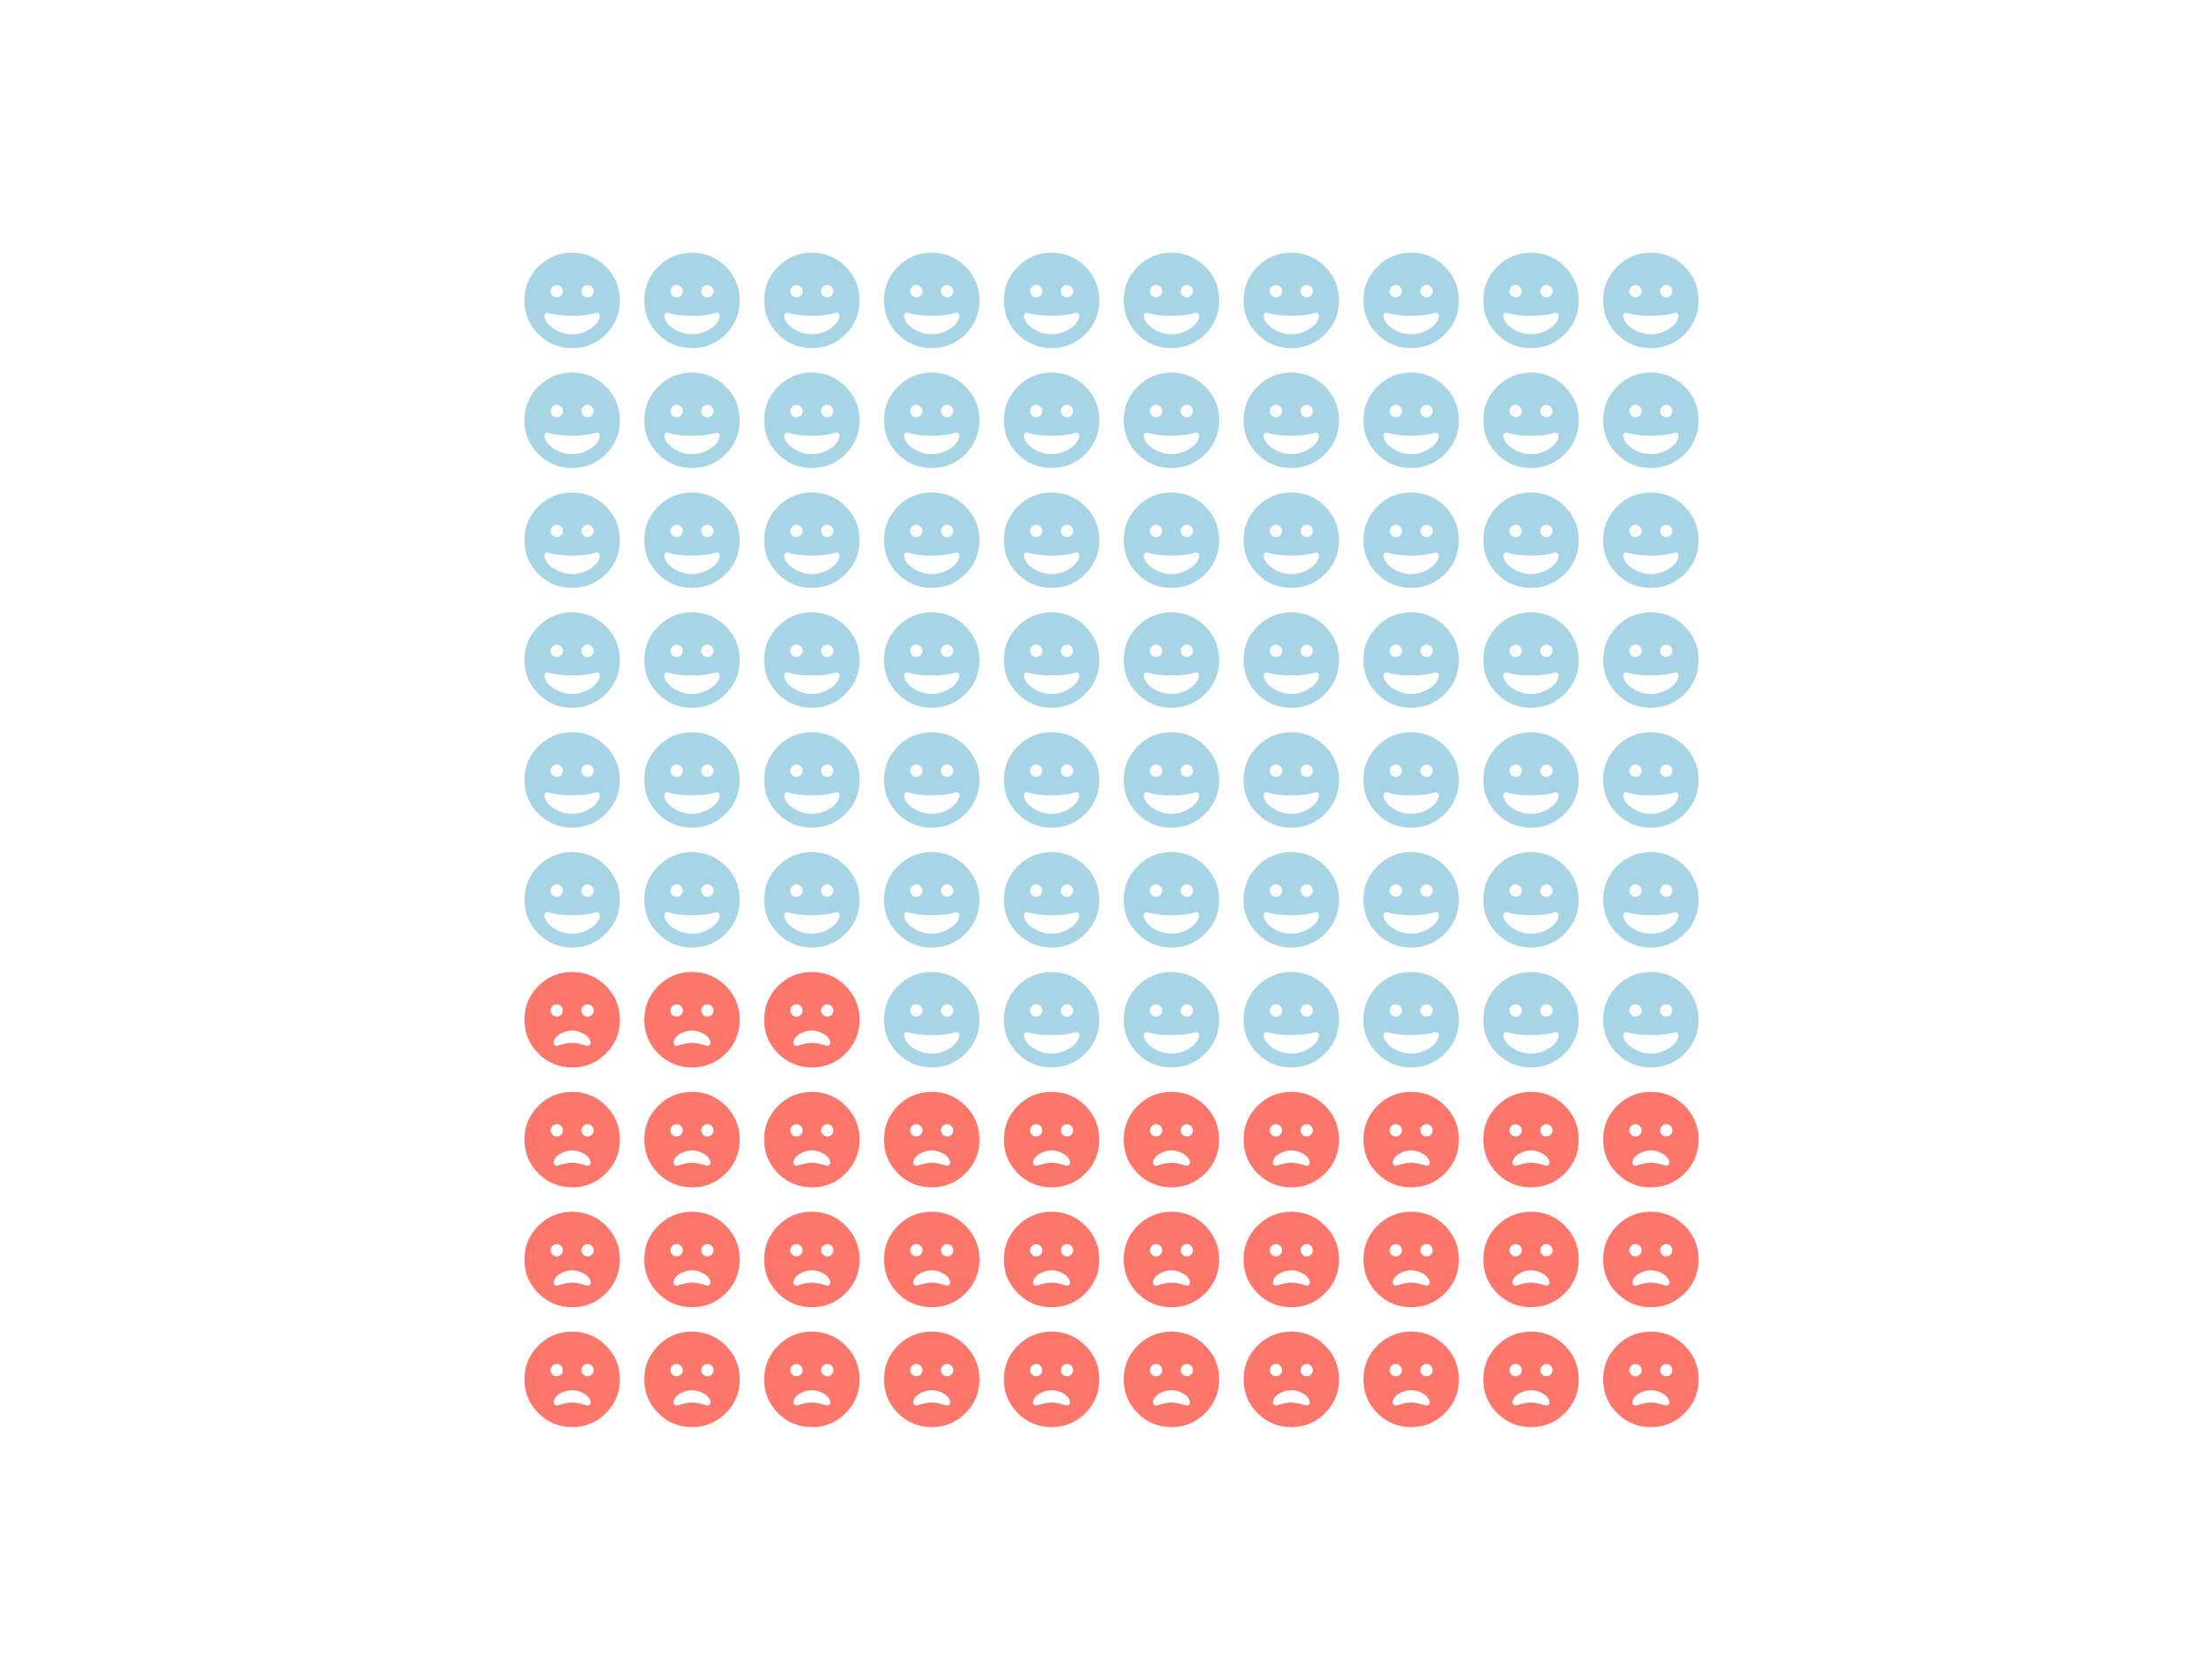 <?xml version="1.0" encoding="UTF-8"?>
<svg xmlns="http://www.w3.org/2000/svg" xmlns:xlink="http://www.w3.org/1999/xlink" width="575pt" height="432pt" viewBox="0 0 575 432" version="1.1">
<defs>
<g>
<symbol overflow="visible" id="glyph0-0">
<path style="stroke:none;" d=""/>
</symbol>
<symbol overflow="visible" id="glyph0-1">
<path style="stroke:none;" d="M 3.625 -18.379 C 6.043 -20.797 8.969 -22.008 12.402 -22.008 C 15.836 -22.008 18.762 -20.797 21.18 -18.379 C 23.598 -15.961 24.809 -13.035 24.809 -9.602 C 24.809 -6.168 23.598 -3.242 21.18 -0.824 C 18.762 1.594 15.836 2.801 12.402 2.801 C 8.969 2.801 6.043 1.594 3.625 -0.824 C 1.207 -3.242 0 -6.168 0 -9.602 C 0 -13.035 1.207 -15.961 3.625 -18.379 Z M 7.277 -13.129 C 6.957 -12.809 6.797 -12.434 6.801 -12 C 6.797 -11.566 6.957 -11.191 7.277 -10.875 C 7.594 -10.559 7.969 -10.398 8.402 -10.402 C 8.832 -10.398 9.207 -10.559 9.527 -10.875 C 9.844 -11.191 10 -11.566 10.004 -12 C 10 -12.434 9.844 -12.809 9.527 -13.129 C 9.207 -13.445 8.832 -13.605 8.402 -13.605 C 7.969 -13.605 7.594 -13.445 7.277 -13.129 Z M 16.156 -2.852 C 16.453 -2.746 16.711 -2.797 16.93 -3 C 17.141 -3.199 17.234 -3.449 17.203 -3.75 C 17.035 -4.648 16.441 -5.379 15.426 -5.949 C 14.406 -6.512 13.398 -6.797 12.402 -6.801 C 11.398 -6.797 10.391 -6.523 9.375 -5.977 C 8.359 -5.426 7.766 -4.684 7.602 -3.75 C 7.562 -3.449 7.656 -3.199 7.875 -3 C 8.094 -2.797 8.352 -2.746 8.652 -2.852 C 10.281 -3.348 11.531 -3.598 12.402 -3.602 C 13.266 -3.598 14.516 -3.348 16.156 -2.852 Z M 15.281 -10.879 C 15.594 -10.559 15.965 -10.398 16.402 -10.402 C 16.832 -10.398 17.207 -10.559 17.527 -10.875 C 17.84 -11.191 18 -11.566 18.004 -12 C 18 -12.434 17.84 -12.809 17.527 -13.129 C 17.207 -13.445 16.832 -13.605 16.402 -13.605 C 15.965 -13.605 15.59 -13.445 15.277 -13.129 C 14.957 -12.809 14.801 -12.434 14.805 -12 C 14.801 -11.566 14.961 -11.191 15.281 -10.879 Z M 15.281 -10.879 "/>
</symbol>
<symbol overflow="visible" id="glyph0-2">
<path style="stroke:none;" d="M 3.625 -18.379 C 6.043 -20.797 8.969 -22.008 12.402 -22.008 C 15.836 -22.008 18.762 -20.797 21.18 -18.379 C 23.598 -15.961 24.809 -13.035 24.809 -9.602 C 24.809 -6.168 23.598 -3.242 21.18 -0.824 C 18.762 1.594 15.836 2.801 12.402 2.801 C 8.969 2.801 6.043 1.594 3.625 -0.824 C 1.207 -3.242 0 -6.168 0 -9.602 C 0 -13.035 1.207 -15.961 3.625 -18.379 Z M 17.531 -13.129 C 17.211 -13.445 16.832 -13.605 16.402 -13.605 C 15.965 -13.605 15.59 -13.445 15.277 -13.129 C 14.957 -12.809 14.801 -12.434 14.805 -12 C 14.801 -11.566 14.957 -11.191 15.277 -10.875 C 15.59 -10.559 15.965 -10.398 16.402 -10.402 C 16.832 -10.398 17.207 -10.559 17.527 -10.875 C 17.84 -11.191 18 -11.566 18.004 -12 C 18 -12.434 17.844 -12.809 17.531 -13.129 Z M 9.527 -13.129 C 9.207 -13.445 8.832 -13.605 8.402 -13.605 C 7.969 -13.605 7.594 -13.445 7.277 -13.129 C 6.957 -12.809 6.797 -12.434 6.801 -12 C 6.797 -11.566 6.957 -11.191 7.277 -10.875 C 7.594 -10.559 7.969 -10.398 8.402 -10.402 C 8.832 -10.398 9.207 -10.559 9.527 -10.875 C 9.844 -11.191 10 -11.566 10.004 -12 C 10 -12.434 9.844 -12.809 9.527 -13.129 Z M 7.777 -2.152 C 9.258 -1.246 10.801 -0.797 12.402 -0.801 C 14 -0.797 15.543 -1.246 17.027 -2.148 C 18.512 -3.047 19.371 -4.148 19.605 -5.453 C 19.637 -5.75 19.543 -6 19.328 -6.199 C 19.109 -6.398 18.852 -6.449 18.555 -6.352 C 16.984 -5.852 14.934 -5.602 12.402 -5.602 C 9.867 -5.602 7.816 -5.852 6.25 -6.352 C 5.949 -6.449 5.691 -6.398 5.477 -6.199 C 5.258 -6 5.168 -5.75 5.203 -5.453 C 5.434 -4.148 6.289 -3.047 7.777 -2.152 Z M 7.777 -2.152 "/>
</symbol>
<symbol overflow="visible" id="glyph1-0">
<path style="stroke:none;" d="M 2.25 0 L 2.25 -11.25 L 11.25 -11.25 L 11.25 0 Z M 2.531 -0.281 L 10.969 -0.281 L 10.969 -10.969 L 2.531 -10.969 Z M 2.531 -0.281 "/>
</symbol>
<symbol overflow="visible" id="glyph1-1">
<path style="stroke:none;" d=""/>
</symbol>
</g>
</defs>
<g id="surface1081">
<rect x="0" y="0" width="575" height="432" style="fill:rgb(100%,100%,100%);fill-opacity:1;stroke:none;"/>
<g style="fill:rgb(98.824%,46.275%,41.569%);fill-opacity:1;">
  <use xlink:href="#glyph0-1" x="136.324" y="368.09"/>
</g>
<g style="fill:rgb(98.824%,46.275%,41.569%);fill-opacity:1;">
  <use xlink:href="#glyph0-1" x="167.48" y="368.09"/>
</g>
<g style="fill:rgb(98.824%,46.275%,41.569%);fill-opacity:1;">
  <use xlink:href="#glyph0-1" x="198.637" y="368.09"/>
</g>
<g style="fill:rgb(98.824%,46.275%,41.569%);fill-opacity:1;">
  <use xlink:href="#glyph0-1" x="229.793" y="368.09"/>
</g>
<g style="fill:rgb(98.824%,46.275%,41.569%);fill-opacity:1;">
  <use xlink:href="#glyph0-1" x="260.953" y="368.09"/>
</g>
<g style="fill:rgb(98.824%,46.275%,41.569%);fill-opacity:1;">
  <use xlink:href="#glyph0-1" x="292.109" y="368.09"/>
</g>
<g style="fill:rgb(98.824%,46.275%,41.569%);fill-opacity:1;">
  <use xlink:href="#glyph0-1" x="323.266" y="368.09"/>
</g>
<g style="fill:rgb(98.824%,46.275%,41.569%);fill-opacity:1;">
  <use xlink:href="#glyph0-1" x="354.422" y="368.09"/>
</g>
<g style="fill:rgb(98.824%,46.275%,41.569%);fill-opacity:1;">
  <use xlink:href="#glyph0-1" x="385.578" y="368.09"/>
</g>
<g style="fill:rgb(98.824%,46.275%,41.569%);fill-opacity:1;">
  <use xlink:href="#glyph0-1" x="416.734" y="368.09"/>
</g>
<g style="fill:rgb(98.824%,46.275%,41.569%);fill-opacity:1;">
  <use xlink:href="#glyph0-1" x="136.324" y="336.934"/>
</g>
<g style="fill:rgb(98.824%,46.275%,41.569%);fill-opacity:1;">
  <use xlink:href="#glyph0-1" x="167.48" y="336.934"/>
</g>
<g style="fill:rgb(98.824%,46.275%,41.569%);fill-opacity:1;">
  <use xlink:href="#glyph0-1" x="198.637" y="336.934"/>
</g>
<g style="fill:rgb(98.824%,46.275%,41.569%);fill-opacity:1;">
  <use xlink:href="#glyph0-1" x="229.793" y="336.934"/>
</g>
<g style="fill:rgb(98.824%,46.275%,41.569%);fill-opacity:1;">
  <use xlink:href="#glyph0-1" x="260.953" y="336.934"/>
</g>
<g style="fill:rgb(98.824%,46.275%,41.569%);fill-opacity:1;">
  <use xlink:href="#glyph0-1" x="292.109" y="336.934"/>
</g>
<g style="fill:rgb(98.824%,46.275%,41.569%);fill-opacity:1;">
  <use xlink:href="#glyph0-1" x="323.266" y="336.934"/>
</g>
<g style="fill:rgb(98.824%,46.275%,41.569%);fill-opacity:1;">
  <use xlink:href="#glyph0-1" x="354.422" y="336.934"/>
</g>
<g style="fill:rgb(98.824%,46.275%,41.569%);fill-opacity:1;">
  <use xlink:href="#glyph0-1" x="385.578" y="336.934"/>
</g>
<g style="fill:rgb(98.824%,46.275%,41.569%);fill-opacity:1;">
  <use xlink:href="#glyph0-1" x="416.734" y="336.934"/>
</g>
<g style="fill:rgb(98.824%,46.275%,41.569%);fill-opacity:1;">
  <use xlink:href="#glyph0-1" x="136.324" y="305.777"/>
</g>
<g style="fill:rgb(98.824%,46.275%,41.569%);fill-opacity:1;">
  <use xlink:href="#glyph0-1" x="167.48" y="305.777"/>
</g>
<g style="fill:rgb(98.824%,46.275%,41.569%);fill-opacity:1;">
  <use xlink:href="#glyph0-1" x="198.637" y="305.777"/>
</g>
<g style="fill:rgb(98.824%,46.275%,41.569%);fill-opacity:1;">
  <use xlink:href="#glyph0-1" x="229.793" y="305.777"/>
</g>
<g style="fill:rgb(98.824%,46.275%,41.569%);fill-opacity:1;">
  <use xlink:href="#glyph0-1" x="260.953" y="305.777"/>
</g>
<g style="fill:rgb(98.824%,46.275%,41.569%);fill-opacity:1;">
  <use xlink:href="#glyph0-1" x="292.109" y="305.777"/>
</g>
<g style="fill:rgb(98.824%,46.275%,41.569%);fill-opacity:1;">
  <use xlink:href="#glyph0-1" x="323.266" y="305.777"/>
</g>
<g style="fill:rgb(98.824%,46.275%,41.569%);fill-opacity:1;">
  <use xlink:href="#glyph0-1" x="354.422" y="305.777"/>
</g>
<g style="fill:rgb(98.824%,46.275%,41.569%);fill-opacity:1;">
  <use xlink:href="#glyph0-1" x="385.578" y="305.777"/>
</g>
<g style="fill:rgb(98.824%,46.275%,41.569%);fill-opacity:1;">
  <use xlink:href="#glyph0-1" x="416.734" y="305.777"/>
</g>
<g style="fill:rgb(98.824%,46.275%,41.569%);fill-opacity:1;">
  <use xlink:href="#glyph0-1" x="136.324" y="274.621"/>
</g>
<g style="fill:rgb(98.824%,46.275%,41.569%);fill-opacity:1;">
  <use xlink:href="#glyph0-1" x="167.48" y="274.621"/>
</g>
<g style="fill:rgb(98.824%,46.275%,41.569%);fill-opacity:1;">
  <use xlink:href="#glyph0-1" x="198.637" y="274.621"/>
</g>
<g style="fill:rgb(65.882%,83.529%,89.804%);fill-opacity:1;">
  <use xlink:href="#glyph0-2" x="229.793" y="274.621"/>
</g>
<g style="fill:rgb(65.882%,83.529%,89.804%);fill-opacity:1;">
  <use xlink:href="#glyph0-2" x="260.953" y="274.621"/>
</g>
<g style="fill:rgb(65.882%,83.529%,89.804%);fill-opacity:1;">
  <use xlink:href="#glyph0-2" x="292.109" y="274.621"/>
</g>
<g style="fill:rgb(65.882%,83.529%,89.804%);fill-opacity:1;">
  <use xlink:href="#glyph0-2" x="323.266" y="274.621"/>
</g>
<g style="fill:rgb(65.882%,83.529%,89.804%);fill-opacity:1;">
  <use xlink:href="#glyph0-2" x="354.422" y="274.621"/>
</g>
<g style="fill:rgb(65.882%,83.529%,89.804%);fill-opacity:1;">
  <use xlink:href="#glyph0-2" x="385.578" y="274.621"/>
</g>
<g style="fill:rgb(65.882%,83.529%,89.804%);fill-opacity:1;">
  <use xlink:href="#glyph0-2" x="416.734" y="274.621"/>
</g>
<g style="fill:rgb(65.882%,83.529%,89.804%);fill-opacity:1;">
  <use xlink:href="#glyph0-2" x="136.324" y="243.465"/>
</g>
<g style="fill:rgb(65.882%,83.529%,89.804%);fill-opacity:1;">
  <use xlink:href="#glyph0-2" x="167.48" y="243.465"/>
</g>
<g style="fill:rgb(65.882%,83.529%,89.804%);fill-opacity:1;">
  <use xlink:href="#glyph0-2" x="198.637" y="243.465"/>
</g>
<g style="fill:rgb(65.882%,83.529%,89.804%);fill-opacity:1;">
  <use xlink:href="#glyph0-2" x="229.793" y="243.465"/>
</g>
<g style="fill:rgb(65.882%,83.529%,89.804%);fill-opacity:1;">
  <use xlink:href="#glyph0-2" x="260.953" y="243.465"/>
</g>
<g style="fill:rgb(65.882%,83.529%,89.804%);fill-opacity:1;">
  <use xlink:href="#glyph0-2" x="292.109" y="243.465"/>
</g>
<g style="fill:rgb(65.882%,83.529%,89.804%);fill-opacity:1;">
  <use xlink:href="#glyph0-2" x="323.266" y="243.465"/>
</g>
<g style="fill:rgb(65.882%,83.529%,89.804%);fill-opacity:1;">
  <use xlink:href="#glyph0-2" x="354.422" y="243.465"/>
</g>
<g style="fill:rgb(65.882%,83.529%,89.804%);fill-opacity:1;">
  <use xlink:href="#glyph0-2" x="385.578" y="243.465"/>
</g>
<g style="fill:rgb(65.882%,83.529%,89.804%);fill-opacity:1;">
  <use xlink:href="#glyph0-2" x="416.734" y="243.465"/>
</g>
<g style="fill:rgb(65.882%,83.529%,89.804%);fill-opacity:1;">
  <use xlink:href="#glyph0-2" x="136.324" y="212.309"/>
</g>
<g style="fill:rgb(65.882%,83.529%,89.804%);fill-opacity:1;">
  <use xlink:href="#glyph0-2" x="167.48" y="212.309"/>
</g>
<g style="fill:rgb(65.882%,83.529%,89.804%);fill-opacity:1;">
  <use xlink:href="#glyph0-2" x="198.637" y="212.309"/>
</g>
<g style="fill:rgb(65.882%,83.529%,89.804%);fill-opacity:1;">
  <use xlink:href="#glyph0-2" x="229.793" y="212.309"/>
</g>
<g style="fill:rgb(65.882%,83.529%,89.804%);fill-opacity:1;">
  <use xlink:href="#glyph0-2" x="260.953" y="212.309"/>
</g>
<g style="fill:rgb(65.882%,83.529%,89.804%);fill-opacity:1;">
  <use xlink:href="#glyph0-2" x="292.109" y="212.309"/>
</g>
<g style="fill:rgb(65.882%,83.529%,89.804%);fill-opacity:1;">
  <use xlink:href="#glyph0-2" x="323.266" y="212.309"/>
</g>
<g style="fill:rgb(65.882%,83.529%,89.804%);fill-opacity:1;">
  <use xlink:href="#glyph0-2" x="354.422" y="212.309"/>
</g>
<g style="fill:rgb(65.882%,83.529%,89.804%);fill-opacity:1;">
  <use xlink:href="#glyph0-2" x="385.578" y="212.309"/>
</g>
<g style="fill:rgb(65.882%,83.529%,89.804%);fill-opacity:1;">
  <use xlink:href="#glyph0-2" x="416.734" y="212.309"/>
</g>
<g style="fill:rgb(65.882%,83.529%,89.804%);fill-opacity:1;">
  <use xlink:href="#glyph0-2" x="136.324" y="181.152"/>
</g>
<g style="fill:rgb(65.882%,83.529%,89.804%);fill-opacity:1;">
  <use xlink:href="#glyph0-2" x="167.48" y="181.152"/>
</g>
<g style="fill:rgb(65.882%,83.529%,89.804%);fill-opacity:1;">
  <use xlink:href="#glyph0-2" x="198.637" y="181.152"/>
</g>
<g style="fill:rgb(65.882%,83.529%,89.804%);fill-opacity:1;">
  <use xlink:href="#glyph0-2" x="229.793" y="181.152"/>
</g>
<g style="fill:rgb(65.882%,83.529%,89.804%);fill-opacity:1;">
  <use xlink:href="#glyph0-2" x="260.953" y="181.152"/>
</g>
<g style="fill:rgb(65.882%,83.529%,89.804%);fill-opacity:1;">
  <use xlink:href="#glyph0-2" x="292.109" y="181.152"/>
</g>
<g style="fill:rgb(65.882%,83.529%,89.804%);fill-opacity:1;">
  <use xlink:href="#glyph0-2" x="323.266" y="181.152"/>
</g>
<g style="fill:rgb(65.882%,83.529%,89.804%);fill-opacity:1;">
  <use xlink:href="#glyph0-2" x="354.422" y="181.152"/>
</g>
<g style="fill:rgb(65.882%,83.529%,89.804%);fill-opacity:1;">
  <use xlink:href="#glyph0-2" x="385.578" y="181.152"/>
</g>
<g style="fill:rgb(65.882%,83.529%,89.804%);fill-opacity:1;">
  <use xlink:href="#glyph0-2" x="416.734" y="181.152"/>
</g>
<g style="fill:rgb(65.882%,83.529%,89.804%);fill-opacity:1;">
  <use xlink:href="#glyph0-2" x="136.324" y="149.992"/>
</g>
<g style="fill:rgb(65.882%,83.529%,89.804%);fill-opacity:1;">
  <use xlink:href="#glyph0-2" x="167.48" y="149.992"/>
</g>
<g style="fill:rgb(65.882%,83.529%,89.804%);fill-opacity:1;">
  <use xlink:href="#glyph0-2" x="198.637" y="149.992"/>
</g>
<g style="fill:rgb(65.882%,83.529%,89.804%);fill-opacity:1;">
  <use xlink:href="#glyph0-2" x="229.793" y="149.992"/>
</g>
<g style="fill:rgb(65.882%,83.529%,89.804%);fill-opacity:1;">
  <use xlink:href="#glyph0-2" x="260.953" y="149.992"/>
</g>
<g style="fill:rgb(65.882%,83.529%,89.804%);fill-opacity:1;">
  <use xlink:href="#glyph0-2" x="292.109" y="149.992"/>
</g>
<g style="fill:rgb(65.882%,83.529%,89.804%);fill-opacity:1;">
  <use xlink:href="#glyph0-2" x="323.266" y="149.992"/>
</g>
<g style="fill:rgb(65.882%,83.529%,89.804%);fill-opacity:1;">
  <use xlink:href="#glyph0-2" x="354.422" y="149.992"/>
</g>
<g style="fill:rgb(65.882%,83.529%,89.804%);fill-opacity:1;">
  <use xlink:href="#glyph0-2" x="385.578" y="149.992"/>
</g>
<g style="fill:rgb(65.882%,83.529%,89.804%);fill-opacity:1;">
  <use xlink:href="#glyph0-2" x="416.734" y="149.992"/>
</g>
<g style="fill:rgb(65.882%,83.529%,89.804%);fill-opacity:1;">
  <use xlink:href="#glyph0-2" x="136.324" y="118.836"/>
</g>
<g style="fill:rgb(65.882%,83.529%,89.804%);fill-opacity:1;">
  <use xlink:href="#glyph0-2" x="167.48" y="118.836"/>
</g>
<g style="fill:rgb(65.882%,83.529%,89.804%);fill-opacity:1;">
  <use xlink:href="#glyph0-2" x="198.637" y="118.836"/>
</g>
<g style="fill:rgb(65.882%,83.529%,89.804%);fill-opacity:1;">
  <use xlink:href="#glyph0-2" x="229.793" y="118.836"/>
</g>
<g style="fill:rgb(65.882%,83.529%,89.804%);fill-opacity:1;">
  <use xlink:href="#glyph0-2" x="260.953" y="118.836"/>
</g>
<g style="fill:rgb(65.882%,83.529%,89.804%);fill-opacity:1;">
  <use xlink:href="#glyph0-2" x="292.109" y="118.836"/>
</g>
<g style="fill:rgb(65.882%,83.529%,89.804%);fill-opacity:1;">
  <use xlink:href="#glyph0-2" x="323.266" y="118.836"/>
</g>
<g style="fill:rgb(65.882%,83.529%,89.804%);fill-opacity:1;">
  <use xlink:href="#glyph0-2" x="354.422" y="118.836"/>
</g>
<g style="fill:rgb(65.882%,83.529%,89.804%);fill-opacity:1;">
  <use xlink:href="#glyph0-2" x="385.578" y="118.836"/>
</g>
<g style="fill:rgb(65.882%,83.529%,89.804%);fill-opacity:1;">
  <use xlink:href="#glyph0-2" x="416.734" y="118.836"/>
</g>
<g style="fill:rgb(65.882%,83.529%,89.804%);fill-opacity:1;">
  <use xlink:href="#glyph0-2" x="136.324" y="87.68"/>
</g>
<g style="fill:rgb(65.882%,83.529%,89.804%);fill-opacity:1;">
  <use xlink:href="#glyph0-2" x="167.48" y="87.68"/>
</g>
<g style="fill:rgb(65.882%,83.529%,89.804%);fill-opacity:1;">
  <use xlink:href="#glyph0-2" x="198.637" y="87.68"/>
</g>
<g style="fill:rgb(65.882%,83.529%,89.804%);fill-opacity:1;">
  <use xlink:href="#glyph0-2" x="229.793" y="87.68"/>
</g>
<g style="fill:rgb(65.882%,83.529%,89.804%);fill-opacity:1;">
  <use xlink:href="#glyph0-2" x="260.953" y="87.68"/>
</g>
<g style="fill:rgb(65.882%,83.529%,89.804%);fill-opacity:1;">
  <use xlink:href="#glyph0-2" x="292.109" y="87.68"/>
</g>
<g style="fill:rgb(65.882%,83.529%,89.804%);fill-opacity:1;">
  <use xlink:href="#glyph0-2" x="323.266" y="87.68"/>
</g>
<g style="fill:rgb(65.882%,83.529%,89.804%);fill-opacity:1;">
  <use xlink:href="#glyph0-2" x="354.422" y="87.68"/>
</g>
<g style="fill:rgb(65.882%,83.529%,89.804%);fill-opacity:1;">
  <use xlink:href="#glyph0-2" x="385.578" y="87.68"/>
</g>
<g style="fill:rgb(65.882%,83.529%,89.804%);fill-opacity:1;">
  <use xlink:href="#glyph0-2" x="416.734" y="87.68"/>
</g>
<g style="fill:rgb(0%,0%,0%);fill-opacity:1;">
  <use xlink:href="#glyph1-1" x="117.57" y="42.773"/>
  <use xlink:href="#glyph1-1" x="122.571" y="42.773"/>
</g>
</g>
</svg>
